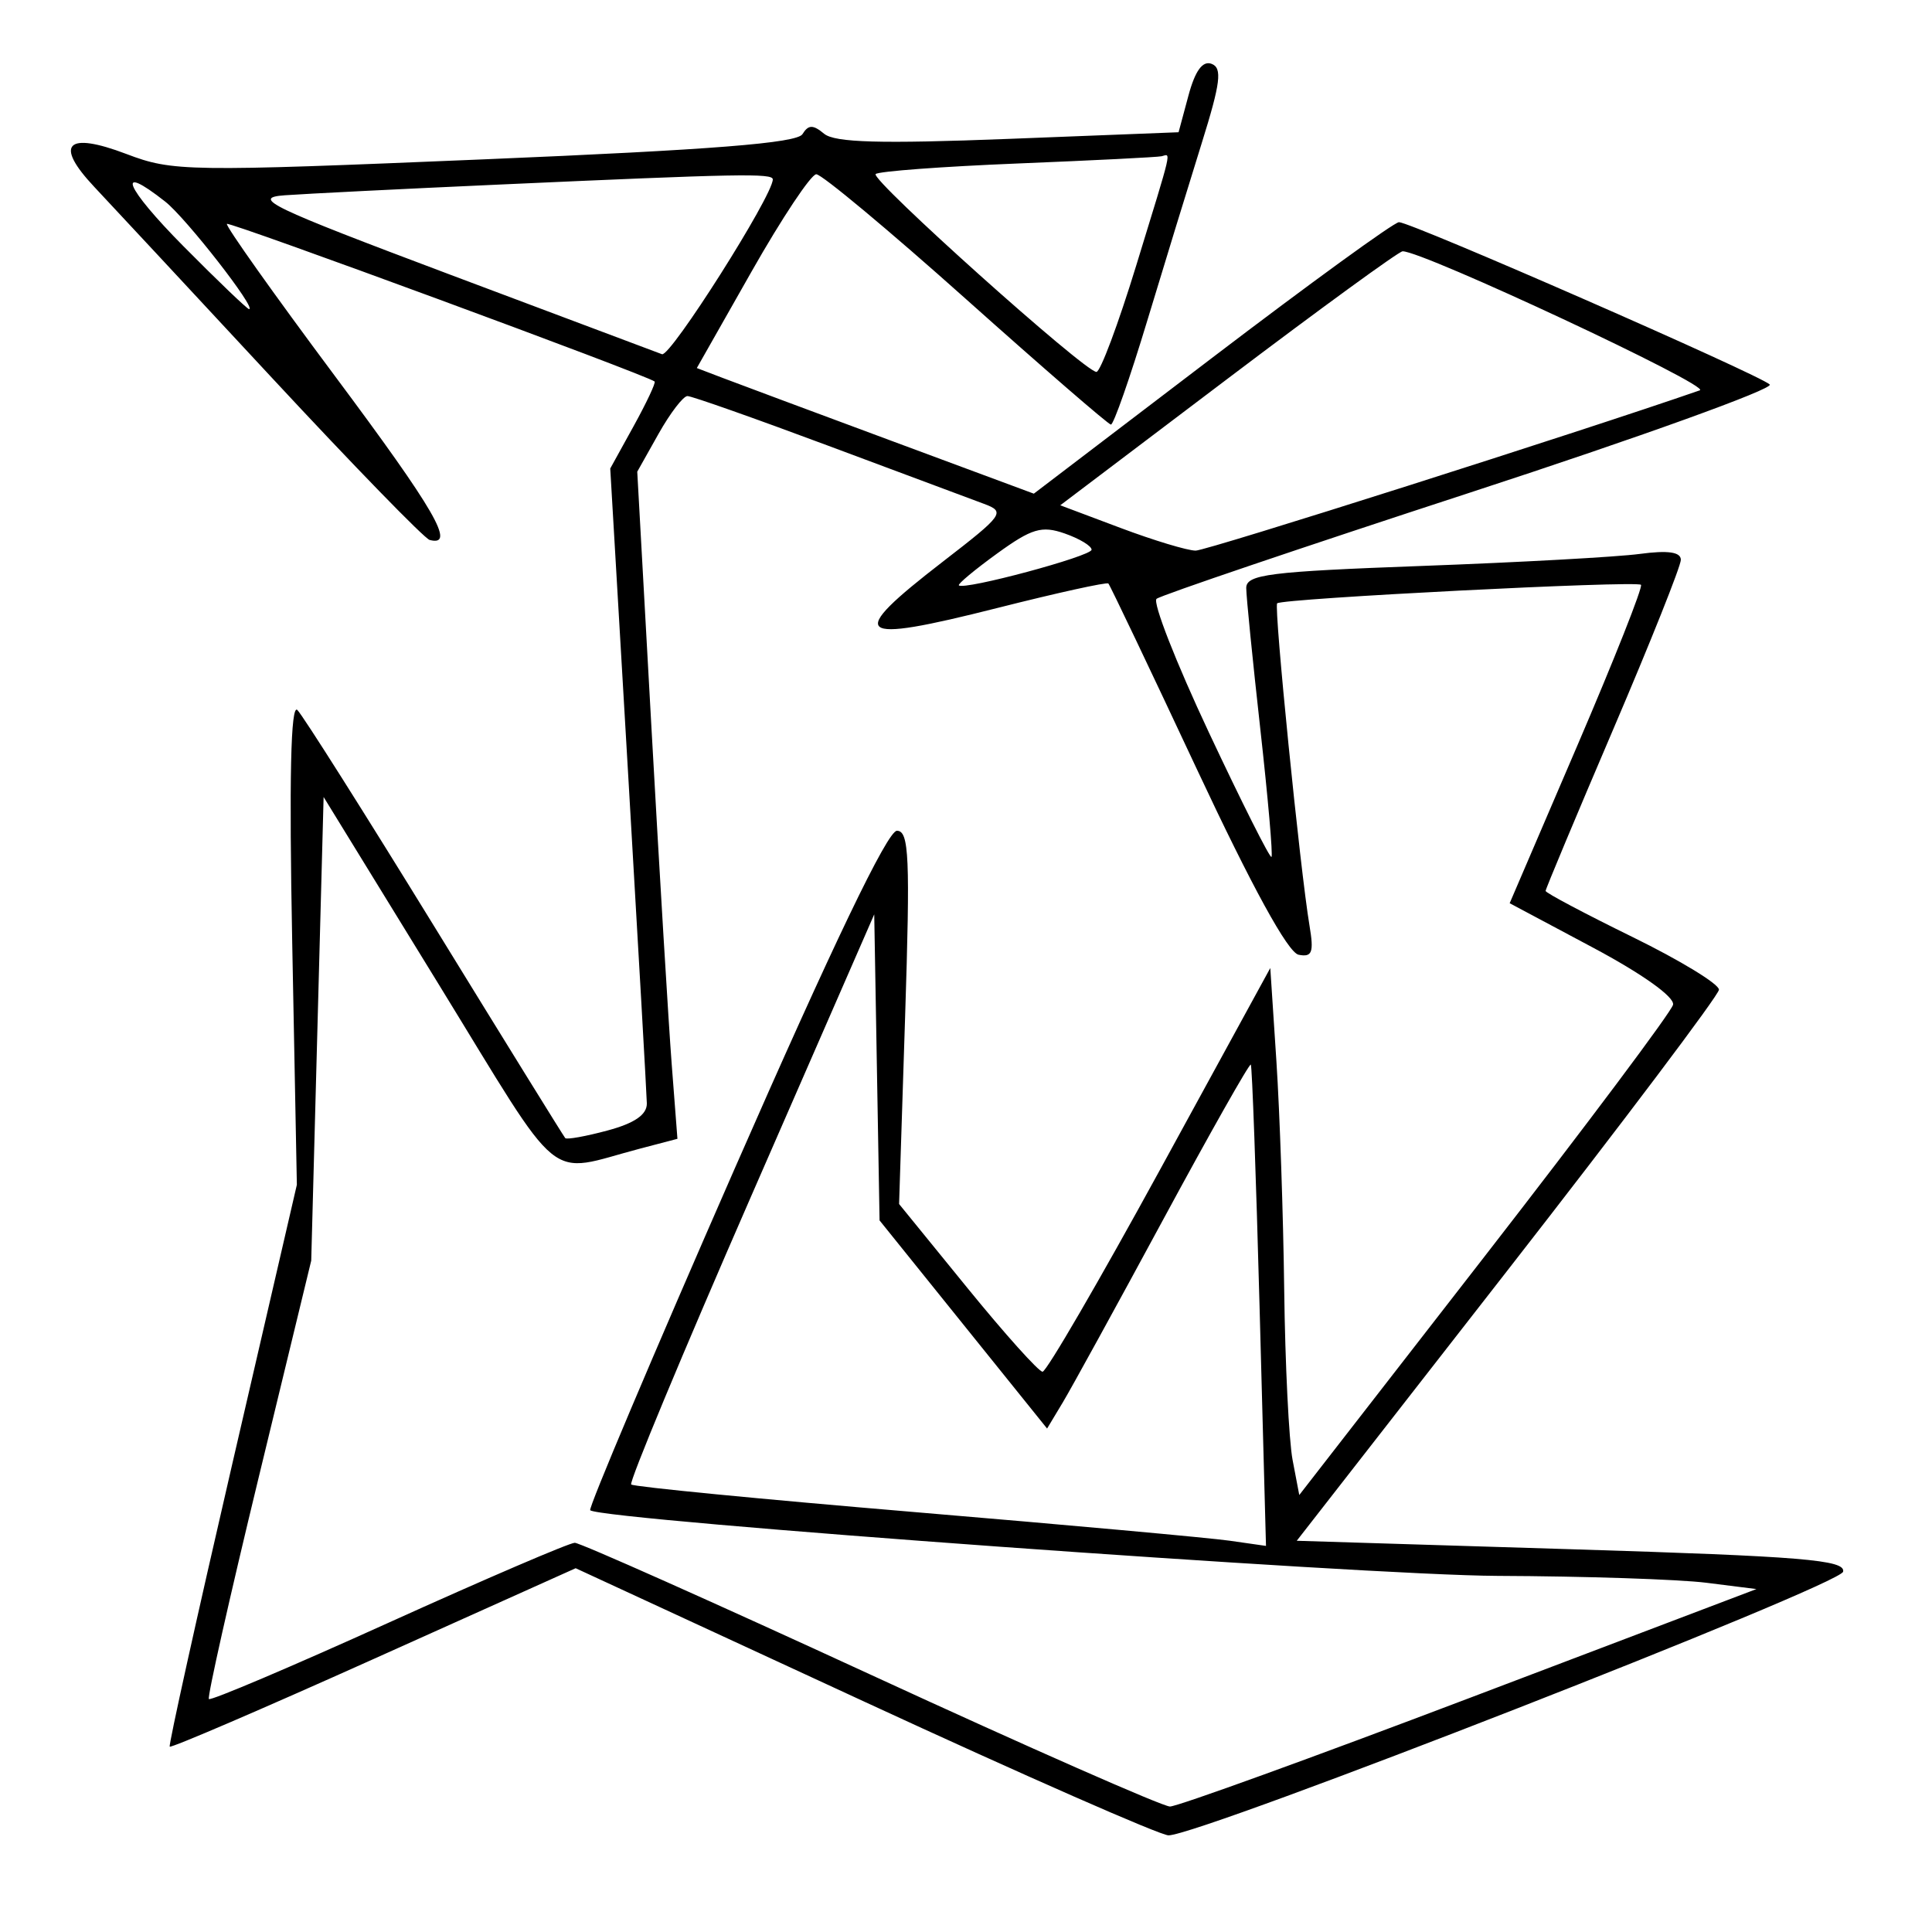 <svg xmlns="http://www.w3.org/2000/svg" width="200" height="200" viewBox="0 0 200 200" version="1.1">
	<path d="M 123.030 9.887 L 122.006 13.690 104.395 14.378 C 91.162 14.894, 86.418 14.762, 85.315 13.847 C 84.159 12.887, 83.683 12.896, 83.069 13.889 C 82.497 14.813, 73.722 15.508, 50.181 16.492 C 19.294 17.784, 17.883 17.763, 13.082 15.939 C 6.890 13.586, 5.590 14.912, 9.750 19.336 C 11.386 21.076, 19.649 29.956, 28.112 39.070 C 36.576 48.183, 43.939 55.754, 44.475 55.895 C 47.236 56.617, 45.072 52.876, 34.628 38.869 C 28.325 30.416, 23.314 23.354, 23.491 23.176 C 23.753 22.913, 66.870 38.803, 67.765 39.492 C 67.910 39.604, 66.936 41.677, 65.601 44.098 L 63.172 48.500 65.046 80.500 C 66.077 98.100, 66.939 113.270, 66.960 114.211 C 66.988 115.382, 65.705 116.272, 62.899 117.027 C 60.644 117.635, 58.670 117.989, 58.513 117.816 C 58.356 117.642, 52.281 107.825, 45.014 96 C 37.746 84.175, 31.343 74.050, 30.784 73.500 C 30.096 72.823, 29.923 80.599, 30.250 97.572 L 30.731 122.645 24.039 151.572 C 20.358 167.483, 17.446 180.640, 17.568 180.811 C 17.690 180.983, 27.195 176.897, 38.691 171.732 L 59.593 162.342 89.510 176.171 C 105.964 183.777, 120.118 189.998, 120.963 189.995 C 124.291 189.986, 190.509 164.104, 190.799 162.700 C 191.051 161.482, 186.619 161.116, 162.668 160.377 L 134.239 159.500 156.065 131.500 C 168.069 116.100, 177.915 103.030, 177.945 102.456 C 177.975 101.881, 173.950 99.426, 169 97 C 164.050 94.574, 160 92.427, 160 92.229 C 160 92.031, 163.150 84.503, 167 75.500 C 170.850 66.497, 174 58.600, 174 57.952 C 174 57.142, 172.668 56.951, 169.750 57.342 C 167.412 57.656, 157.287 58.214, 147.250 58.584 C 131.353 59.169, 129.001 59.465, 129.010 60.878 C 129.015 61.770, 129.671 68.332, 130.466 75.460 C 131.262 82.588, 131.782 88.551, 131.623 88.710 C 131.464 88.869, 128.548 83.070, 125.143 75.823 C 121.738 68.577, 119.301 62.352, 119.726 61.991 C 120.152 61.630, 134.788 56.670, 152.252 50.969 C 169.716 45.268, 183.644 40.244, 183.205 39.805 C 182.221 38.821, 146.085 23, 144.822 23 C 144.322 23, 135.612 29.323, 125.467 37.052 L 107.021 51.104 92.261 45.626 C 84.142 42.613, 76.293 39.687, 74.817 39.124 L 72.134 38.100 77.817 28.084 C 80.943 22.575, 83.950 18.055, 84.500 18.039 C 85.050 18.024, 92.025 23.839, 100 30.963 C 107.975 38.087, 114.725 43.932, 115 43.953 C 115.275 43.973, 116.963 39.155, 118.750 33.245 C 120.538 27.335, 123.081 19.044, 124.402 14.819 C 126.352 8.579, 126.545 7.039, 125.429 6.611 C 124.498 6.254, 123.724 7.311, 123.030 9.887 M 105.333 16.925 C 97.541 17.241, 90.933 17.733, 90.648 18.018 C 90.081 18.586, 112.303 38.500, 113.503 38.500 C 113.910 38.500, 115.762 33.550, 117.617 27.500 C 121.454 14.992, 121.232 15.946, 120.250 16.175 C 119.838 16.272, 113.125 16.609, 105.333 16.925 M 51.500 19.114 C 41.600 19.560, 31.700 20.055, 29.500 20.213 C 25.952 20.468, 27.874 21.392, 46.500 28.395 C 58.050 32.737, 67.964 36.460, 68.530 36.668 C 69.401 36.987, 80 20.266, 80 18.573 C 80 17.919, 76.535 17.984, 51.500 19.114 M 19 25.500 C 22.543 29.075, 25.596 32, 25.783 32 C 26.611 32, 19.264 22.574, 17.115 20.880 C 11.854 16.732, 12.934 19.379, 19 25.500 M 127.129 39.168 L 109.759 52.307 116.001 54.653 C 119.434 55.944, 122.934 57, 123.778 57 C 124.922 57, 163.673 44.679, 175.968 40.406 C 177.203 39.976, 147.260 25.972, 145.197 26.014 C 144.814 26.022, 136.683 31.941, 127.129 39.168 M 68.168 44.915 L 65.968 48.829 67.457 75.665 C 68.276 90.424, 69.212 105.962, 69.537 110.194 L 70.128 117.889 66.314 118.889 C 56.357 121.500, 58.561 123.296, 45.373 101.829 L 33.500 82.504 32.859 106.502 L 32.218 130.500 26.765 153 C 23.766 165.375, 21.452 175.672, 21.622 175.883 C 21.793 176.093, 30.160 172.540, 40.216 167.987 C 50.272 163.434, 58.950 159.709, 59.500 159.709 C 60.050 159.709, 73.826 165.850, 90.112 173.355 C 106.399 180.860, 120.349 187.005, 121.112 187.011 C 121.876 187.017, 135.848 181.955, 152.162 175.761 L 181.824 164.500 176.662 163.849 C 173.823 163.491, 164.075 163.169, 155 163.134 C 141.240 163.081, 62.428 157.380, 61.097 156.342 C 60.876 156.169, 67.598 140.271, 76.037 121.014 C 86.185 97.854, 91.876 86, 92.848 86 C 94.110 86, 94.229 88.715, 93.695 105.320 L 93.073 124.640 100.137 133.320 C 104.022 138.094, 107.527 142, 107.926 142 C 108.325 142, 113.792 132.597, 120.076 121.105 L 131.500 100.209 132.133 109.855 C 132.480 115.160, 132.844 125.800, 132.940 133.500 C 133.036 141.200, 133.427 149.134, 133.808 151.132 L 134.500 154.764 153.693 130.053 C 164.249 116.462, 173.024 104.743, 173.193 104.011 C 173.376 103.217, 170.027 100.828, 164.891 98.090 L 156.281 93.500 163.271 77.214 C 167.115 68.256, 170.086 60.753, 169.873 60.539 C 169.419 60.086, 132.713 61.954, 132.211 62.456 C 131.855 62.811, 134.592 90.071, 135.562 95.835 C 136.026 98.598, 135.832 99.113, 134.431 98.835 C 133.333 98.618, 129.633 91.867, 123.889 79.603 C 119.021 69.209, 114.904 60.570, 114.739 60.405 C 114.574 60.241, 109.411 61.378, 103.266 62.933 C 88.360 66.704, 87.479 65.957, 97.610 58.137 C 103.896 53.284, 104.104 52.991, 101.860 52.157 C 100.562 51.674, 93.305 48.967, 85.733 46.140 C 78.161 43.313, 71.606 41, 71.167 41 C 70.728 41, 69.378 42.762, 68.168 44.915 M 103.221 57.300 C 100.907 58.976, 99.126 60.459, 99.262 60.596 C 99.791 61.125, 113 57.577, 113 56.906 C 113 56.515, 111.746 55.759, 110.214 55.224 C 107.838 54.396, 106.807 54.702, 103.221 57.300 M 77.707 123.951 C 70.671 140.064, 65.106 153.439, 65.340 153.673 C 65.575 153.908, 78.757 155.192, 94.633 156.526 C 110.510 157.861, 125.200 159.195, 127.277 159.492 L 131.055 160.032 130.390 135.266 C 130.024 121.645, 129.616 110.367, 129.484 110.205 C 129.352 110.043, 125.281 117.243, 120.437 126.205 C 115.593 135.167, 110.902 143.711, 110.012 145.191 L 108.394 147.882 99.723 137.109 L 91.052 126.336 90.776 110.495 L 90.500 94.655 77.707 123.951" stroke="none" fill="black" fill-rule="evenodd"/>
</svg>